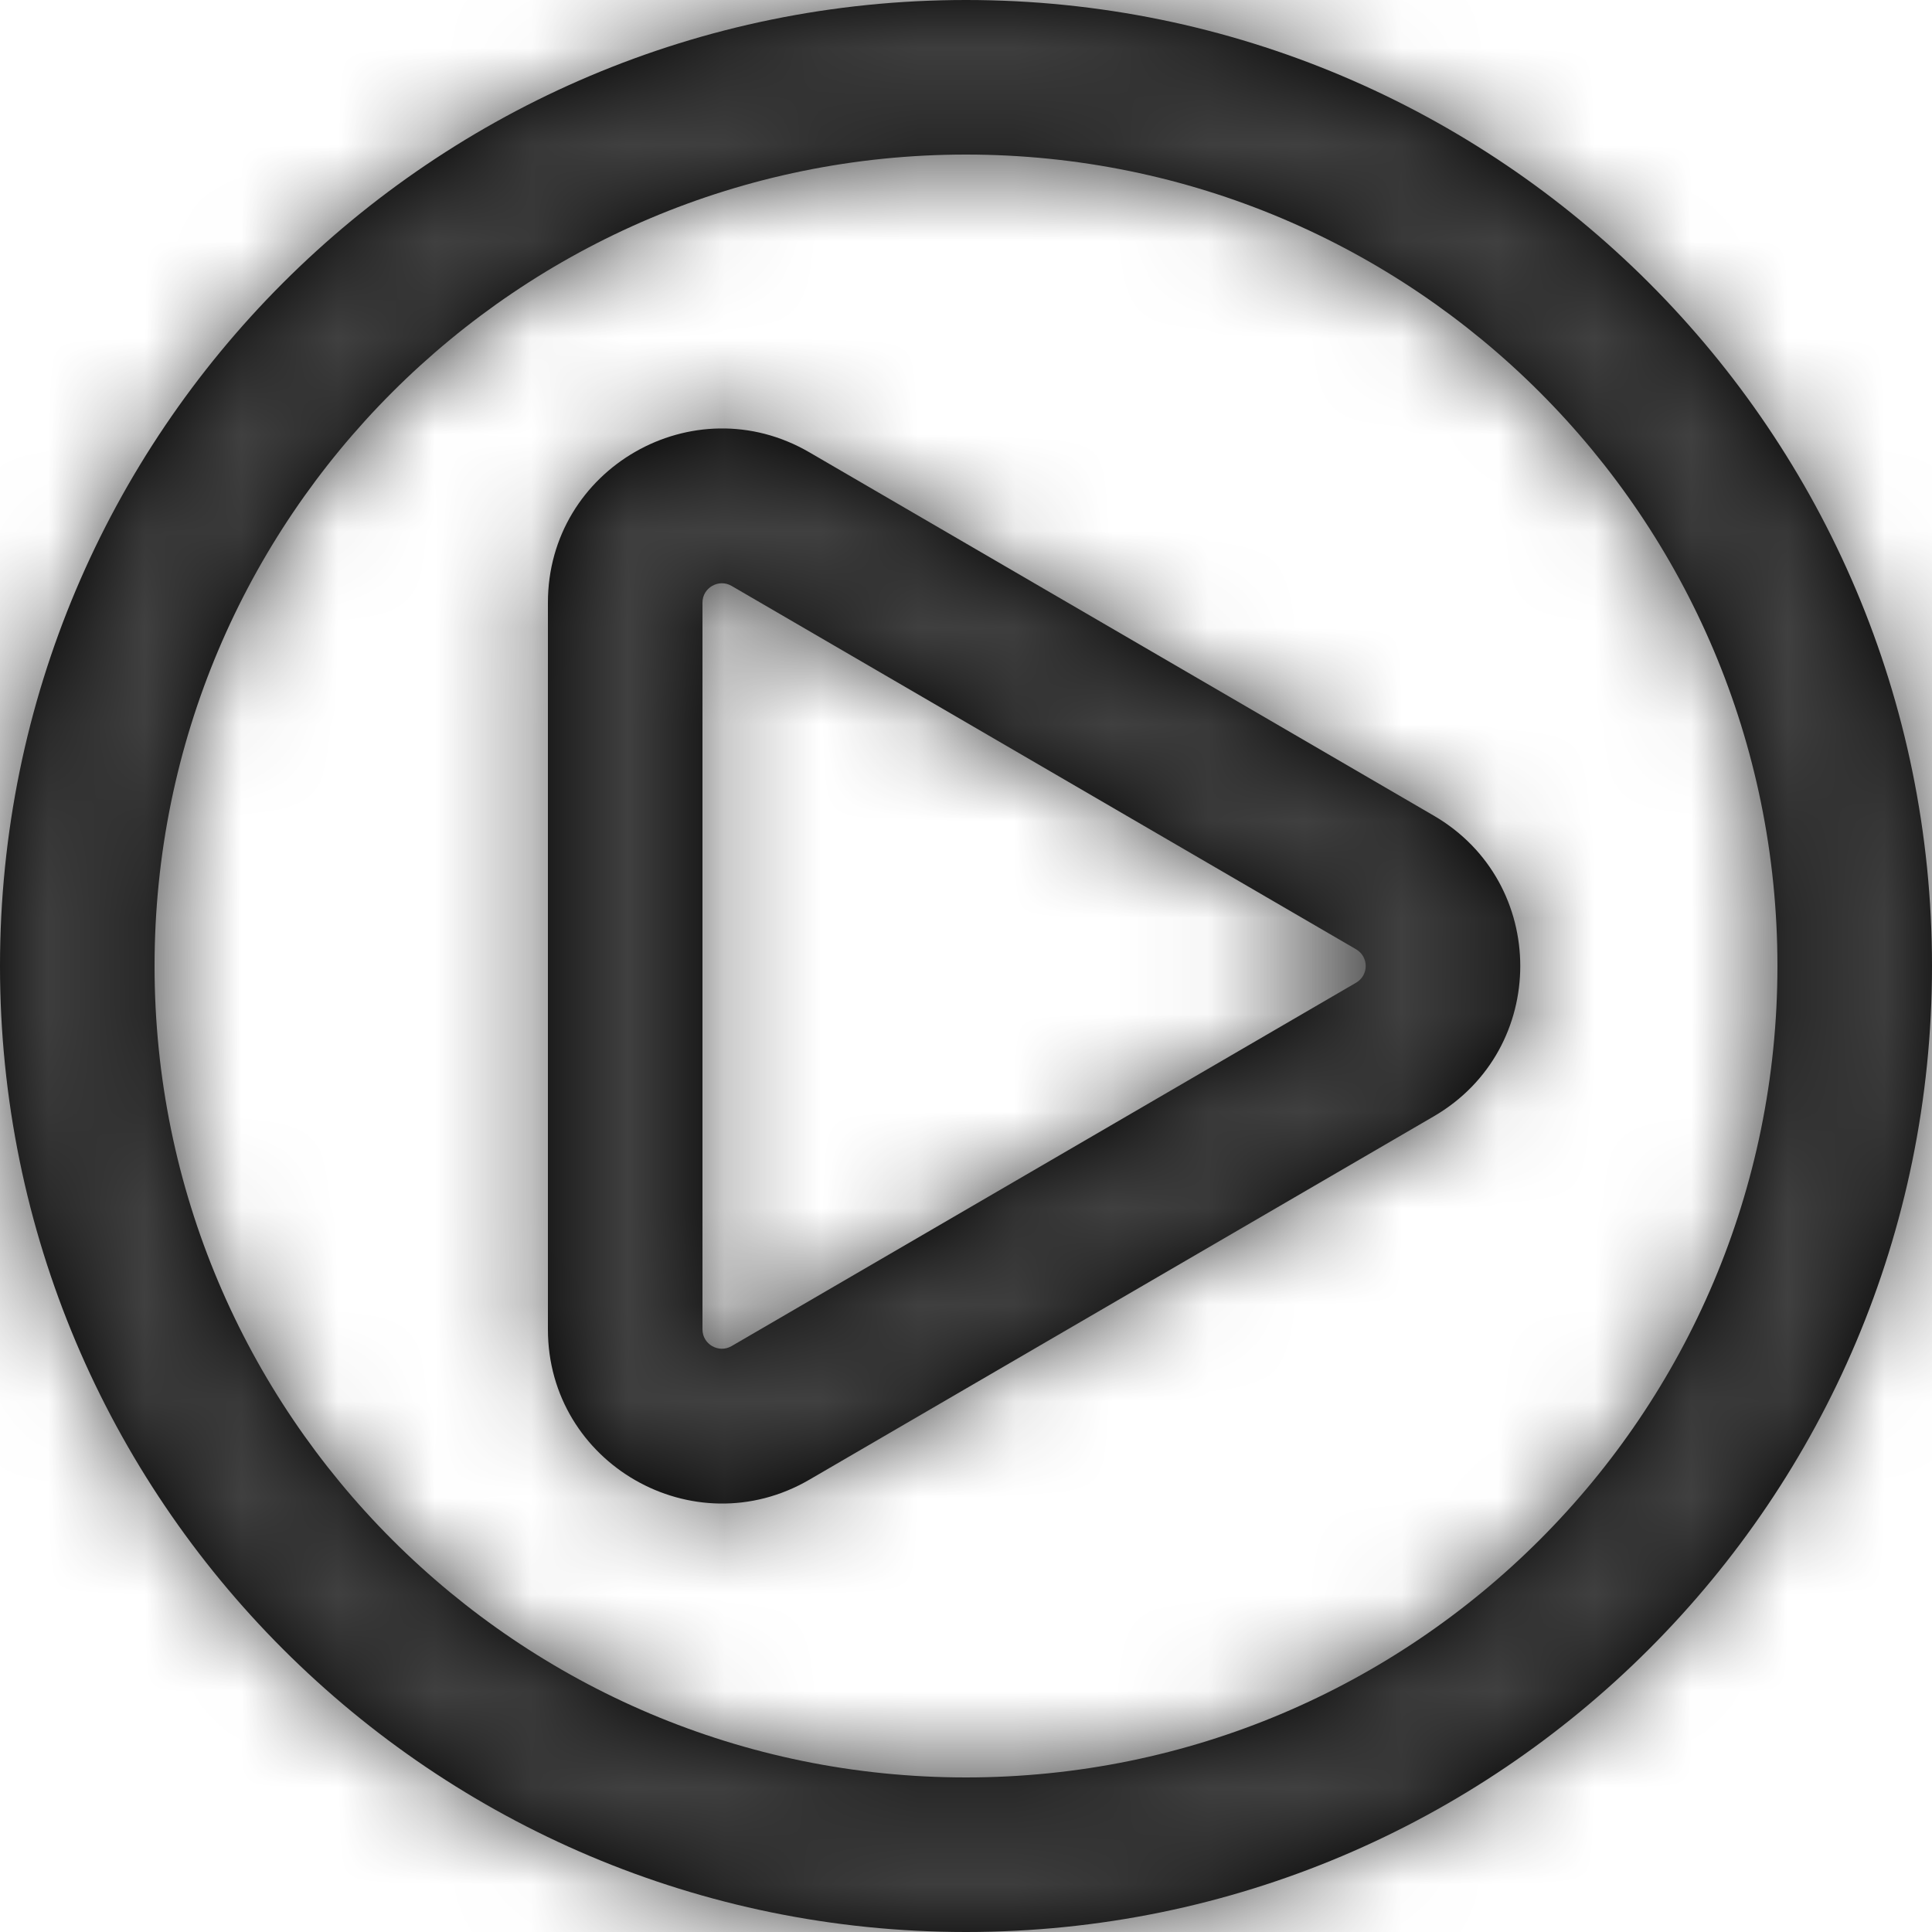 <svg width="20" height="20" viewBox="0 0 20 20" fill="none" xmlns="http://www.w3.org/2000/svg">
<mask id="path-1-inside-1_222_80" fill="white">
<path fill-rule="evenodd" clip-rule="evenodd" d="M14.843 8.444C16.036 9.138 16.036 10.862 14.843 11.556L8.378 15.318C7.178 16.016 5.672 15.15 5.672 13.762L5.672 6.238C5.672 4.85 7.178 3.984 8.378 4.682L14.843 8.444ZM14.038 10.173C14.171 10.096 14.171 9.904 14.038 9.827L7.573 6.065C7.44 5.988 7.272 6.084 7.272 6.238L7.272 13.762C7.272 13.916 7.44 14.012 7.573 13.935L14.038 10.173Z"/>
<path fill-rule="evenodd" clip-rule="evenodd" d="M10 18.4C14.639 18.4 18.4 14.639 18.4 10C18.4 5.361 14.639 1.6 10 1.6C5.361 1.6 1.6 5.361 1.6 10C1.6 14.639 5.361 18.4 10 18.4ZM10 20C15.523 20 20 15.523 20 10C20 4.477 15.523 0 10 0C4.477 0 0 4.477 0 10C0 15.523 4.477 20 10 20Z"/>
</mask>
<path fill-rule="evenodd" clip-rule="evenodd" d="M14.843 8.444C16.036 9.138 16.036 10.862 14.843 11.556L8.378 15.318C7.178 16.016 5.672 15.15 5.672 13.762L5.672 6.238C5.672 4.85 7.178 3.984 8.378 4.682L14.843 8.444ZM14.038 10.173C14.171 10.096 14.171 9.904 14.038 9.827L7.573 6.065C7.44 5.988 7.272 6.084 7.272 6.238L7.272 13.762C7.272 13.916 7.44 14.012 7.573 13.935L14.038 10.173Z" fill="black"/>
<path fill-rule="evenodd" clip-rule="evenodd" d="M10 18.4C14.639 18.4 18.4 14.639 18.4 10C18.4 5.361 14.639 1.6 10 1.6C5.361 1.6 1.6 5.361 1.6 10C1.6 14.639 5.361 18.4 10 18.4ZM10 20C15.523 20 20 15.523 20 10C20 4.477 15.523 0 10 0C4.477 0 0 4.477 0 10C0 15.523 4.477 20 10 20Z" fill="black"/>
<path d="M14.843 11.556L14.038 10.173L14.843 11.556ZM14.843 8.444L15.647 7.061L14.843 8.444ZM8.378 15.318L9.182 16.701H9.182L8.378 15.318ZM5.672 13.762H4.072H5.672ZM5.672 6.238H7.272H5.672ZM8.378 4.682L7.573 6.065L8.378 4.682ZM14.038 9.827L14.843 8.444H14.843L14.038 9.827ZM14.038 10.173L13.233 8.79V8.79L14.038 10.173ZM7.573 6.065L8.378 4.682L8.378 4.682L7.573 6.065ZM7.272 6.238H8.872H7.272ZM7.272 13.762H5.672H7.272ZM7.573 13.935L8.378 15.318L8.378 15.318L7.573 13.935ZM15.647 12.939C17.901 11.627 17.901 8.372 15.647 7.061L14.038 9.827C14.171 9.904 14.171 10.096 14.038 10.173L15.647 12.939ZM9.182 16.701L15.647 12.939L14.038 10.173L7.573 13.935L9.182 16.701ZM4.072 13.762C4.072 16.384 6.916 18.019 9.182 16.701L7.573 13.935C7.529 13.96 7.497 13.965 7.473 13.964C7.444 13.964 7.408 13.956 7.373 13.935C7.337 13.915 7.312 13.888 7.297 13.863C7.285 13.843 7.272 13.813 7.272 13.762H4.072ZM4.072 6.238L4.072 13.762H7.272L7.272 6.238H4.072ZM9.182 3.299C6.916 1.981 4.072 3.616 4.072 6.238H7.272C7.272 6.187 7.285 6.157 7.297 6.137C7.312 6.112 7.337 6.085 7.373 6.065C7.408 6.044 7.444 6.036 7.473 6.035C7.497 6.035 7.529 6.04 7.573 6.065L9.182 3.299ZM15.647 7.061L9.182 3.299L7.573 6.065L14.038 9.827L15.647 7.061ZM13.233 11.21C12.306 10.67 12.306 9.33 13.233 8.79L14.843 11.556C16.036 10.862 16.036 9.138 14.843 8.444L13.233 11.21ZM6.768 7.448L13.233 11.21L14.843 8.444L8.378 4.682L6.768 7.448ZM8.872 6.238C8.872 7.318 7.702 7.991 6.768 7.448L8.378 4.682C7.178 3.984 5.672 4.85 5.672 6.238H8.872ZM8.872 13.762L8.872 6.238H5.672L5.672 13.762H8.872ZM6.768 12.552C7.702 12.009 8.872 12.682 8.872 13.762H5.672C5.672 15.15 7.178 16.016 8.378 15.318L6.768 12.552ZM13.233 8.79L6.768 12.552L8.378 15.318L14.843 11.556L13.233 8.79ZM16.8 10C16.8 13.755 13.755 16.8 10 16.8V20C15.523 20 20 15.523 20 10H16.8ZM10 3.2C13.755 3.2 16.8 6.244 16.8 10H20C20 4.477 15.523 0 10 0V3.2ZM3.2 10C3.2 6.244 6.244 3.2 10 3.2V0C4.477 0 0 4.477 0 10H3.2ZM10 16.8C6.244 16.8 3.2 13.755 3.2 10H0C0 15.523 4.477 20 10 20V16.8ZM18.4 10C18.4 14.639 14.639 18.4 10 18.4V21.6C16.407 21.6 21.6 16.407 21.6 10H18.4ZM10 1.6C14.639 1.6 18.4 5.361 18.4 10H21.6C21.6 3.594 16.407 -1.6 10 -1.6V1.6ZM1.6 10C1.6 5.361 5.361 1.6 10 1.6V-1.6C3.594 -1.6 -1.6 3.594 -1.6 10H1.6ZM10 18.4C5.361 18.4 1.6 14.639 1.6 10H-1.6C-1.6 16.407 3.594 21.6 10 21.6V18.4Z" fill="#404040" mask="url(#path-1-inside-1_222_80)"/>
</svg>
